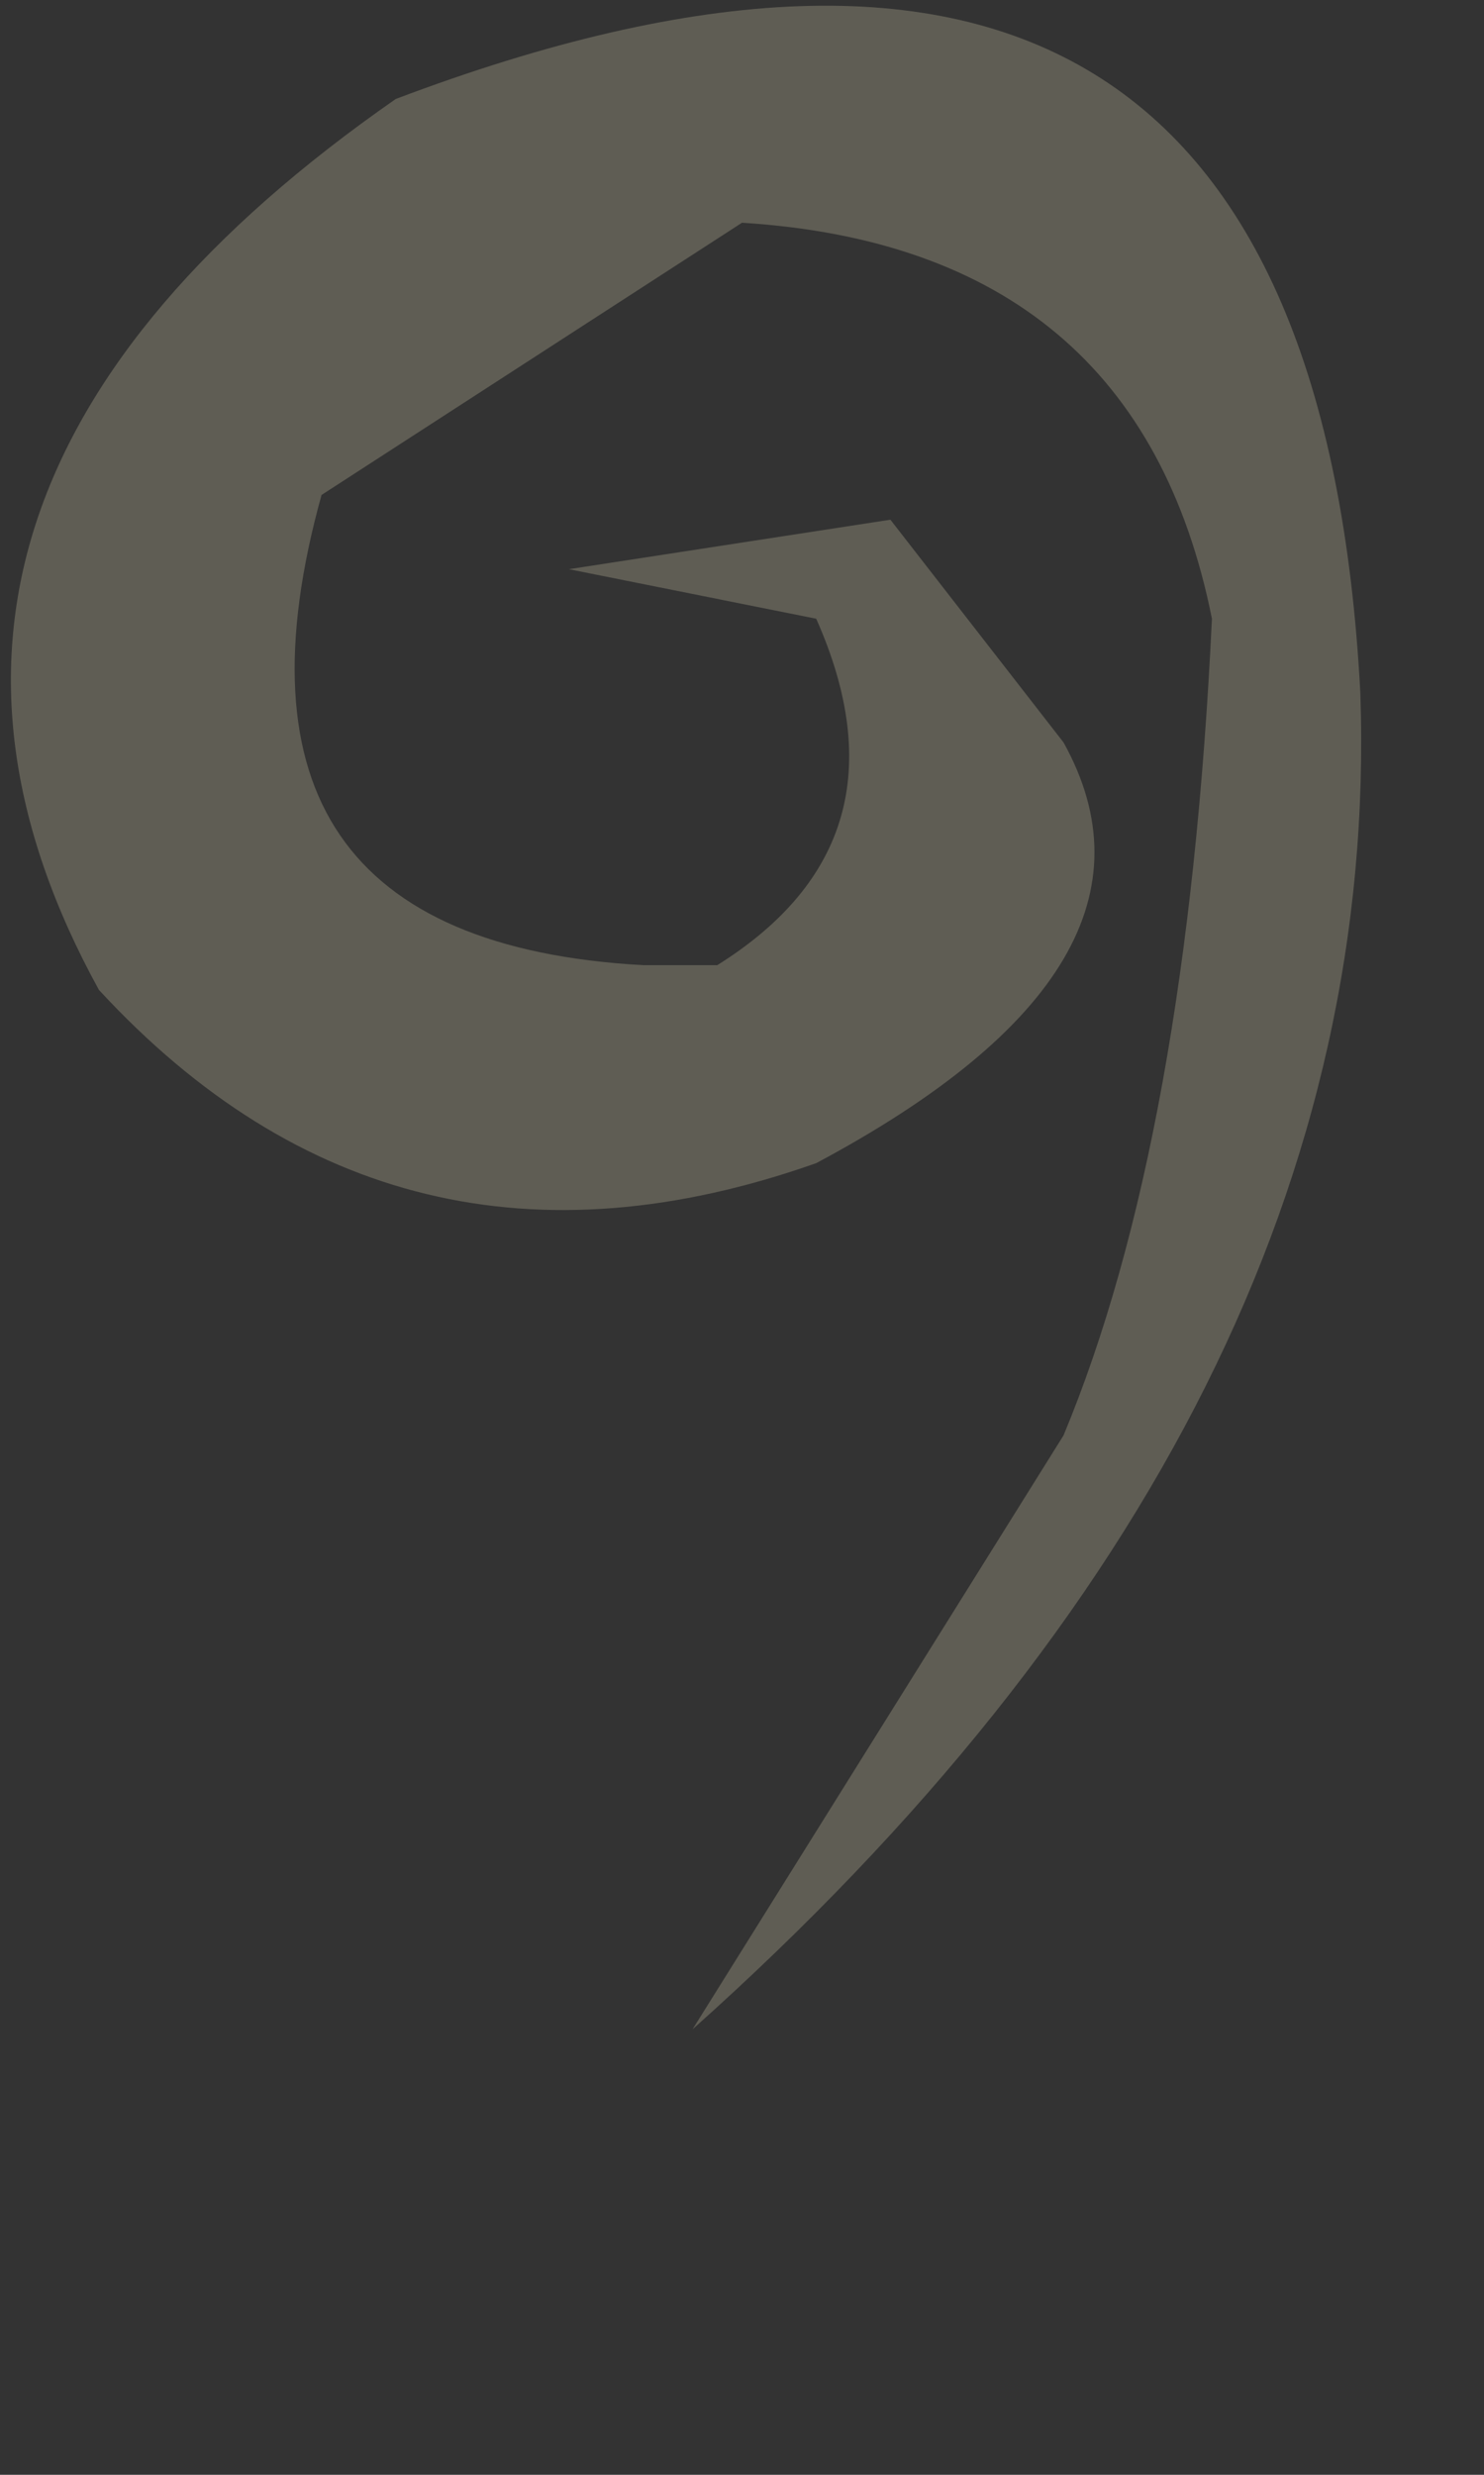 <?xml version="1.0" encoding="utf-8"?>
<svg version="1.1" id="Layer_1"
xmlns="http://www.w3.org/2000/svg"
xmlns:xlink="http://www.w3.org/1999/xlink"
width="3px" height="5px"
xml:space="preserve">
<rect width="100%" height="100%" fill="#333333" stroke="none"/>
<g id="PathID_3758" transform="matrix(1, 0, 0, 1, -15.9, 5.25)">
<path style="fill:#F2EDC6;fill-opacity:0.231" d="M17.35 -3.3Q17.75 -3.55 17.55 -4L17.05 -4.1L17.7 -4.2L18.05 -3.75Q18.3 -3.3 17.55 -2.9Q16.7 -2.6 16.1 -3.25Q15.55 -4.25 16.7 -5.05Q18.55 -5.75 18.65 -3.85Q18.7 -2.4 17.3 -1.15L18.05 -2.35Q18.3 -2.95 18.35 -4Q18.2 -4.75 17.4 -4.8L16.55 -4.25Q16.3 -3.35 17.2 -3.3L17.35 -3.3" />
</g>
</svg>

